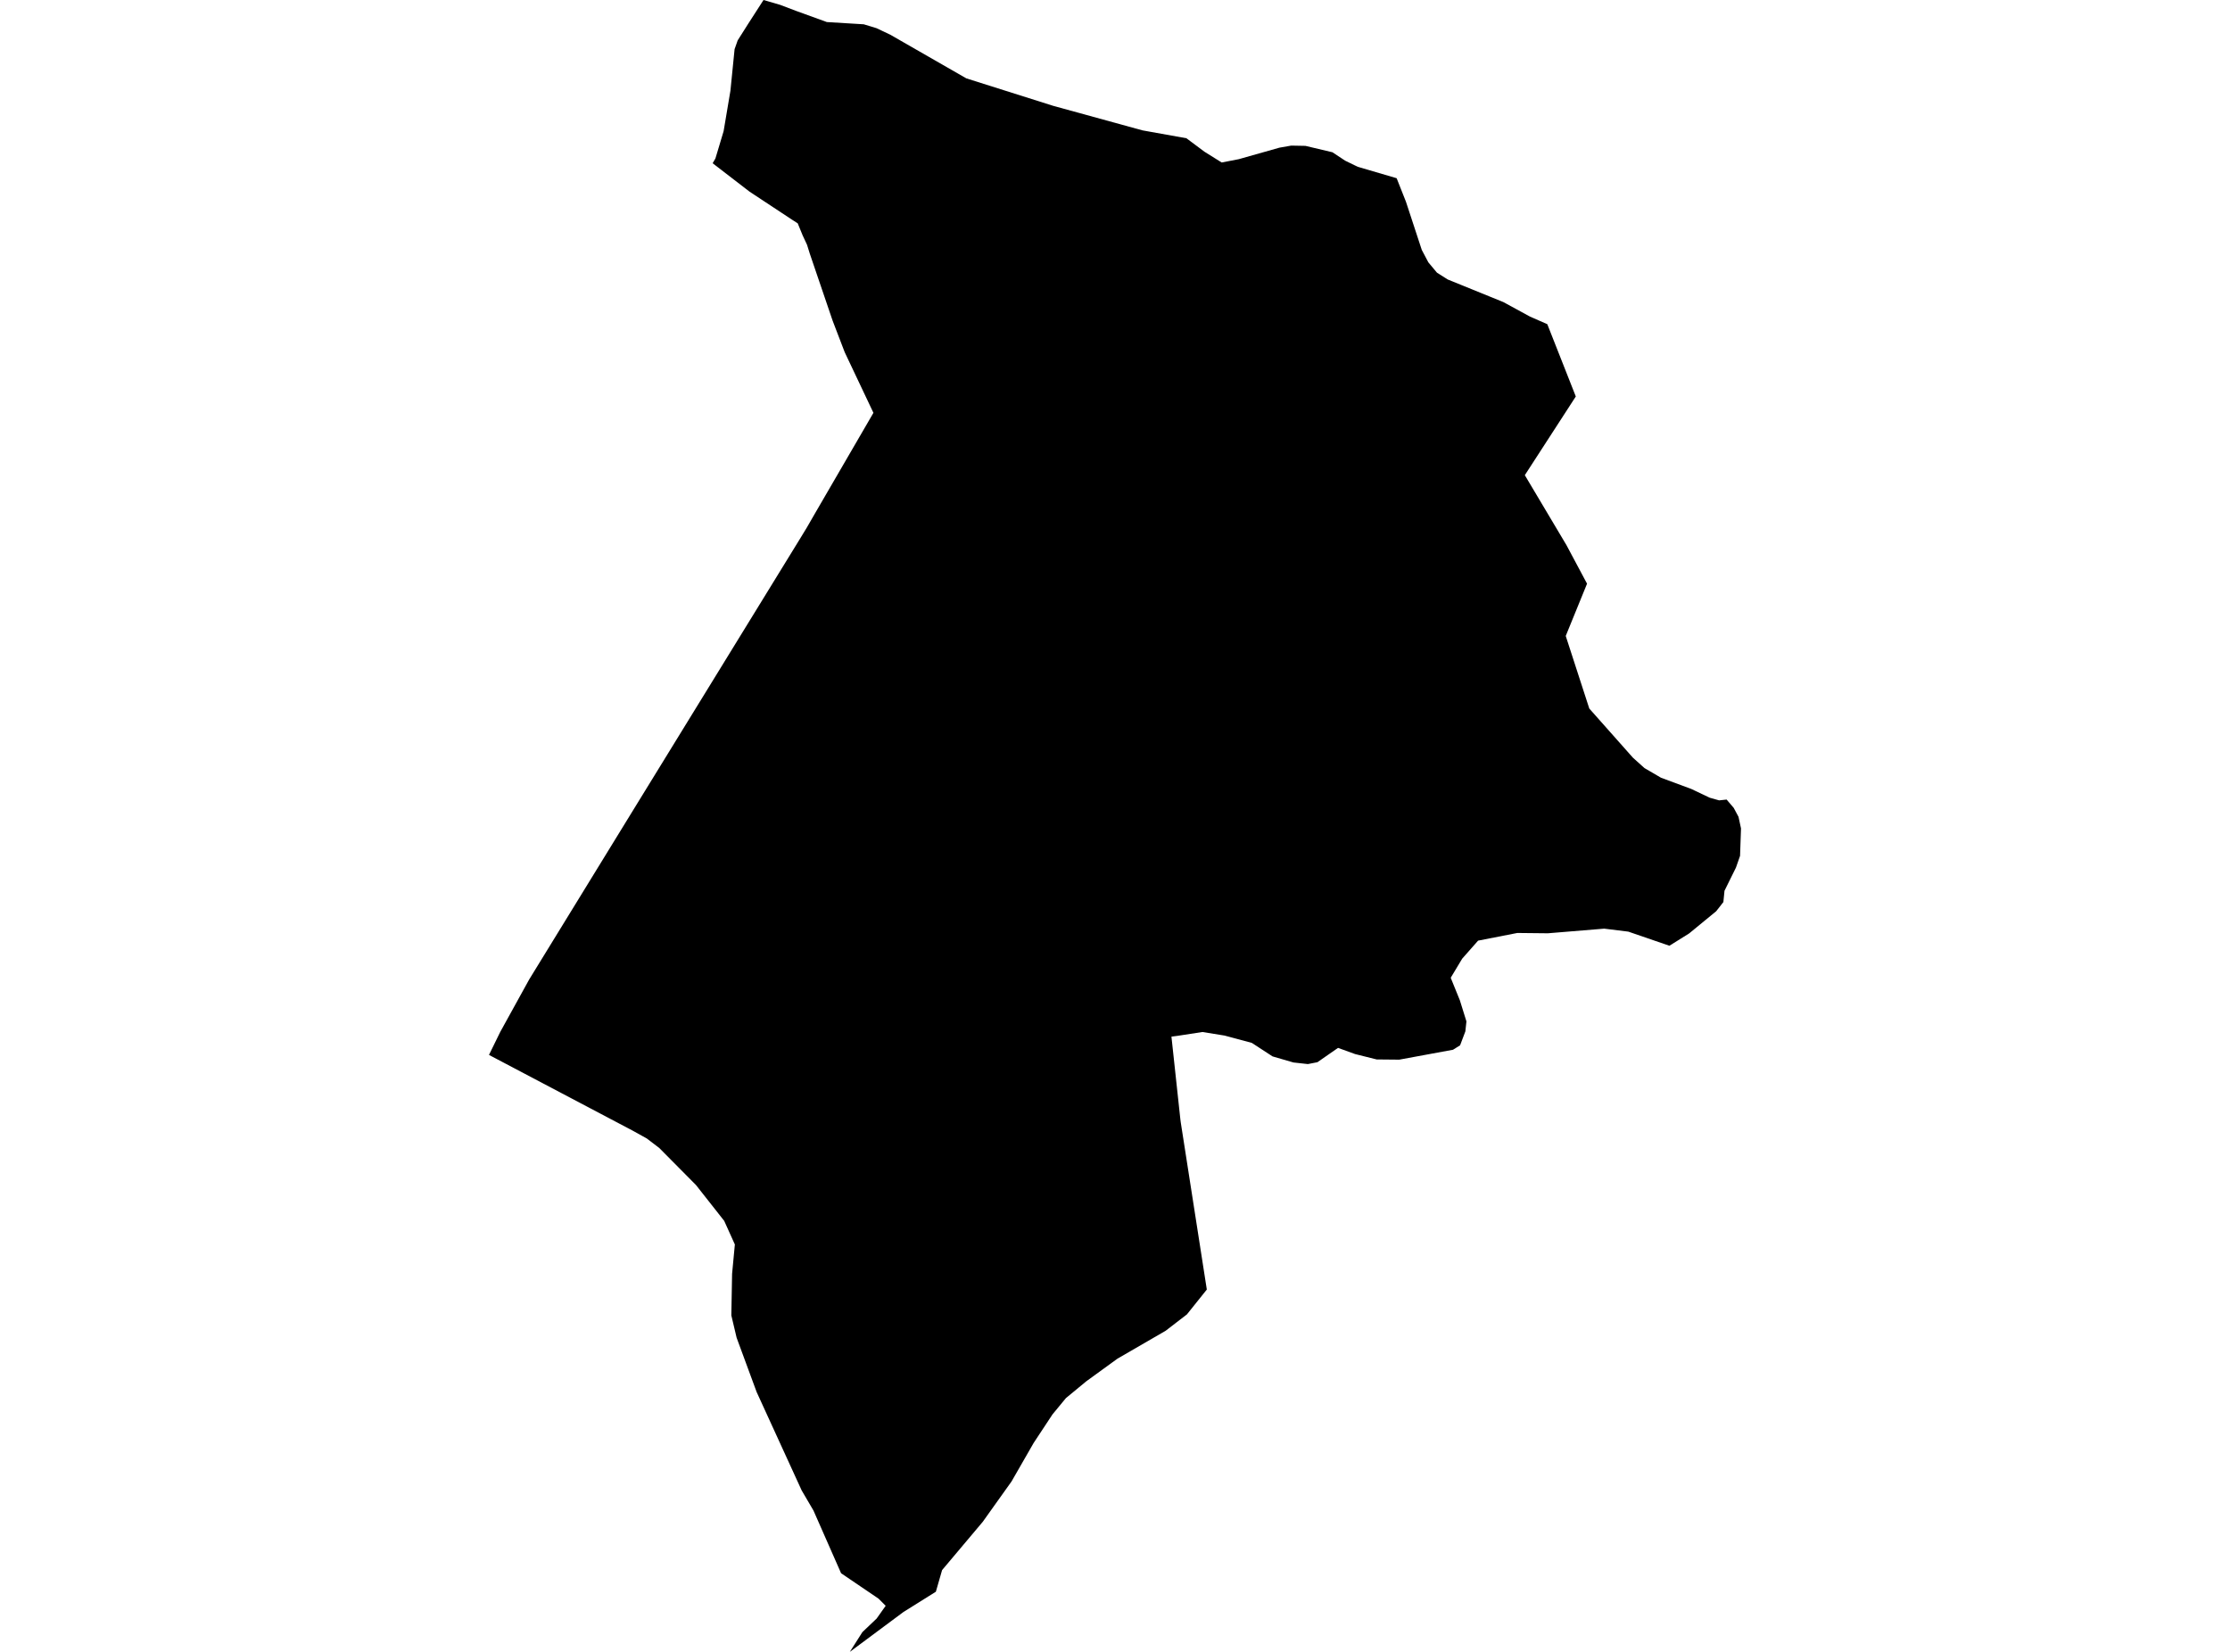 <?xml version='1.0'?>
<svg  baseProfile = 'tiny' width = '540' height = '400' stroke-linecap = 'round' stroke-linejoin = 'round' version='1.1' xmlns='http://www.w3.org/2000/svg'>
<path id='5023601001' title='5023601001'  d='M 322.654 36.87 325.738 38.909 328.782 40.392 338.2 43.153 340.457 48.855 344.289 60.517 345.876 63.523 347.966 66.026 350.572 67.677 364.04 73.147 370.503 76.669 374.683 78.501 381.585 96.007 369.239 115.062 379.327 132.013 384.307 141.34 379.147 153.996 384.849 171.567 395.414 183.474 398.214 185.99 402.213 188.325 409.554 191.047 414.004 193.163 416.288 193.808 418.107 193.614 419.823 195.627 420.984 197.794 421.59 200.606 421.358 207.25 420.364 210.088 417.591 215.7 417.32 218.435 415.578 220.654 409.025 226.034 404.251 229.014 394.305 225.595 388.461 224.873 374.812 225.995 367.42 225.918 357.925 227.775 354.068 232.149 351.294 236.767 353.5 242.198 355.1 247.333 354.842 249.745 353.564 253.125 351.849 254.196 338.832 256.595 333.362 256.544 328.137 255.241 324.009 253.744 319.016 257.215 316.707 257.666 313.211 257.279 308.154 255.809 303.123 252.532 296.53 250.764 291.177 249.9 285.139 250.829 283.668 251.022 285.823 271.006 285.913 271.715 292.234 312.262 287.422 318.274 282.262 322.247 270.587 329.007 263.053 334.477 258.112 338.554 254.861 342.501 250.307 349.403 244.94 358.743 237.974 368.509 228.131 380.197 226.621 385.435 218.765 390.35 205.787 400 208.831 395.214 212.276 391.937 214.469 388.841 212.74 387.112 203.671 380.959 196.988 365.787 194.124 360.898 183.223 337.083 178.373 323.924 177.095 318.519 177.276 308.469 177.947 301.348 175.367 295.633 168.529 286.951 159.654 277.998 156.635 275.689 153.165 273.766 118.41 255.447 121.132 249.887 128.15 237.167 152.945 196.788 193.712 130.478 195.402 127.704 197.44 124.17 211.502 99.968 204.548 85.287 201.62 77.649 196.098 61.433 195.427 59.279 194.369 57.008 193.17 54.08 191.918 53.28 184.294 48.249 181.482 46.391 172.567 39.528 173.238 38.38 175.225 31.762 176.876 21.957 177.882 11.907 178.631 9.779 181.172 5.767 184.887 0 188.912 1.174 192.718 2.619 200.226 5.341 209.154 5.883 212.25 6.824 215.617 8.424 234.001 18.977 255.016 25.621 276.65 31.568 287.293 33.477 291.667 36.741 295.834 39.347 299.962 38.547 309.805 35.761 312.669 35.258 316.114 35.322 322.654 36.87 Z' />
</svg>